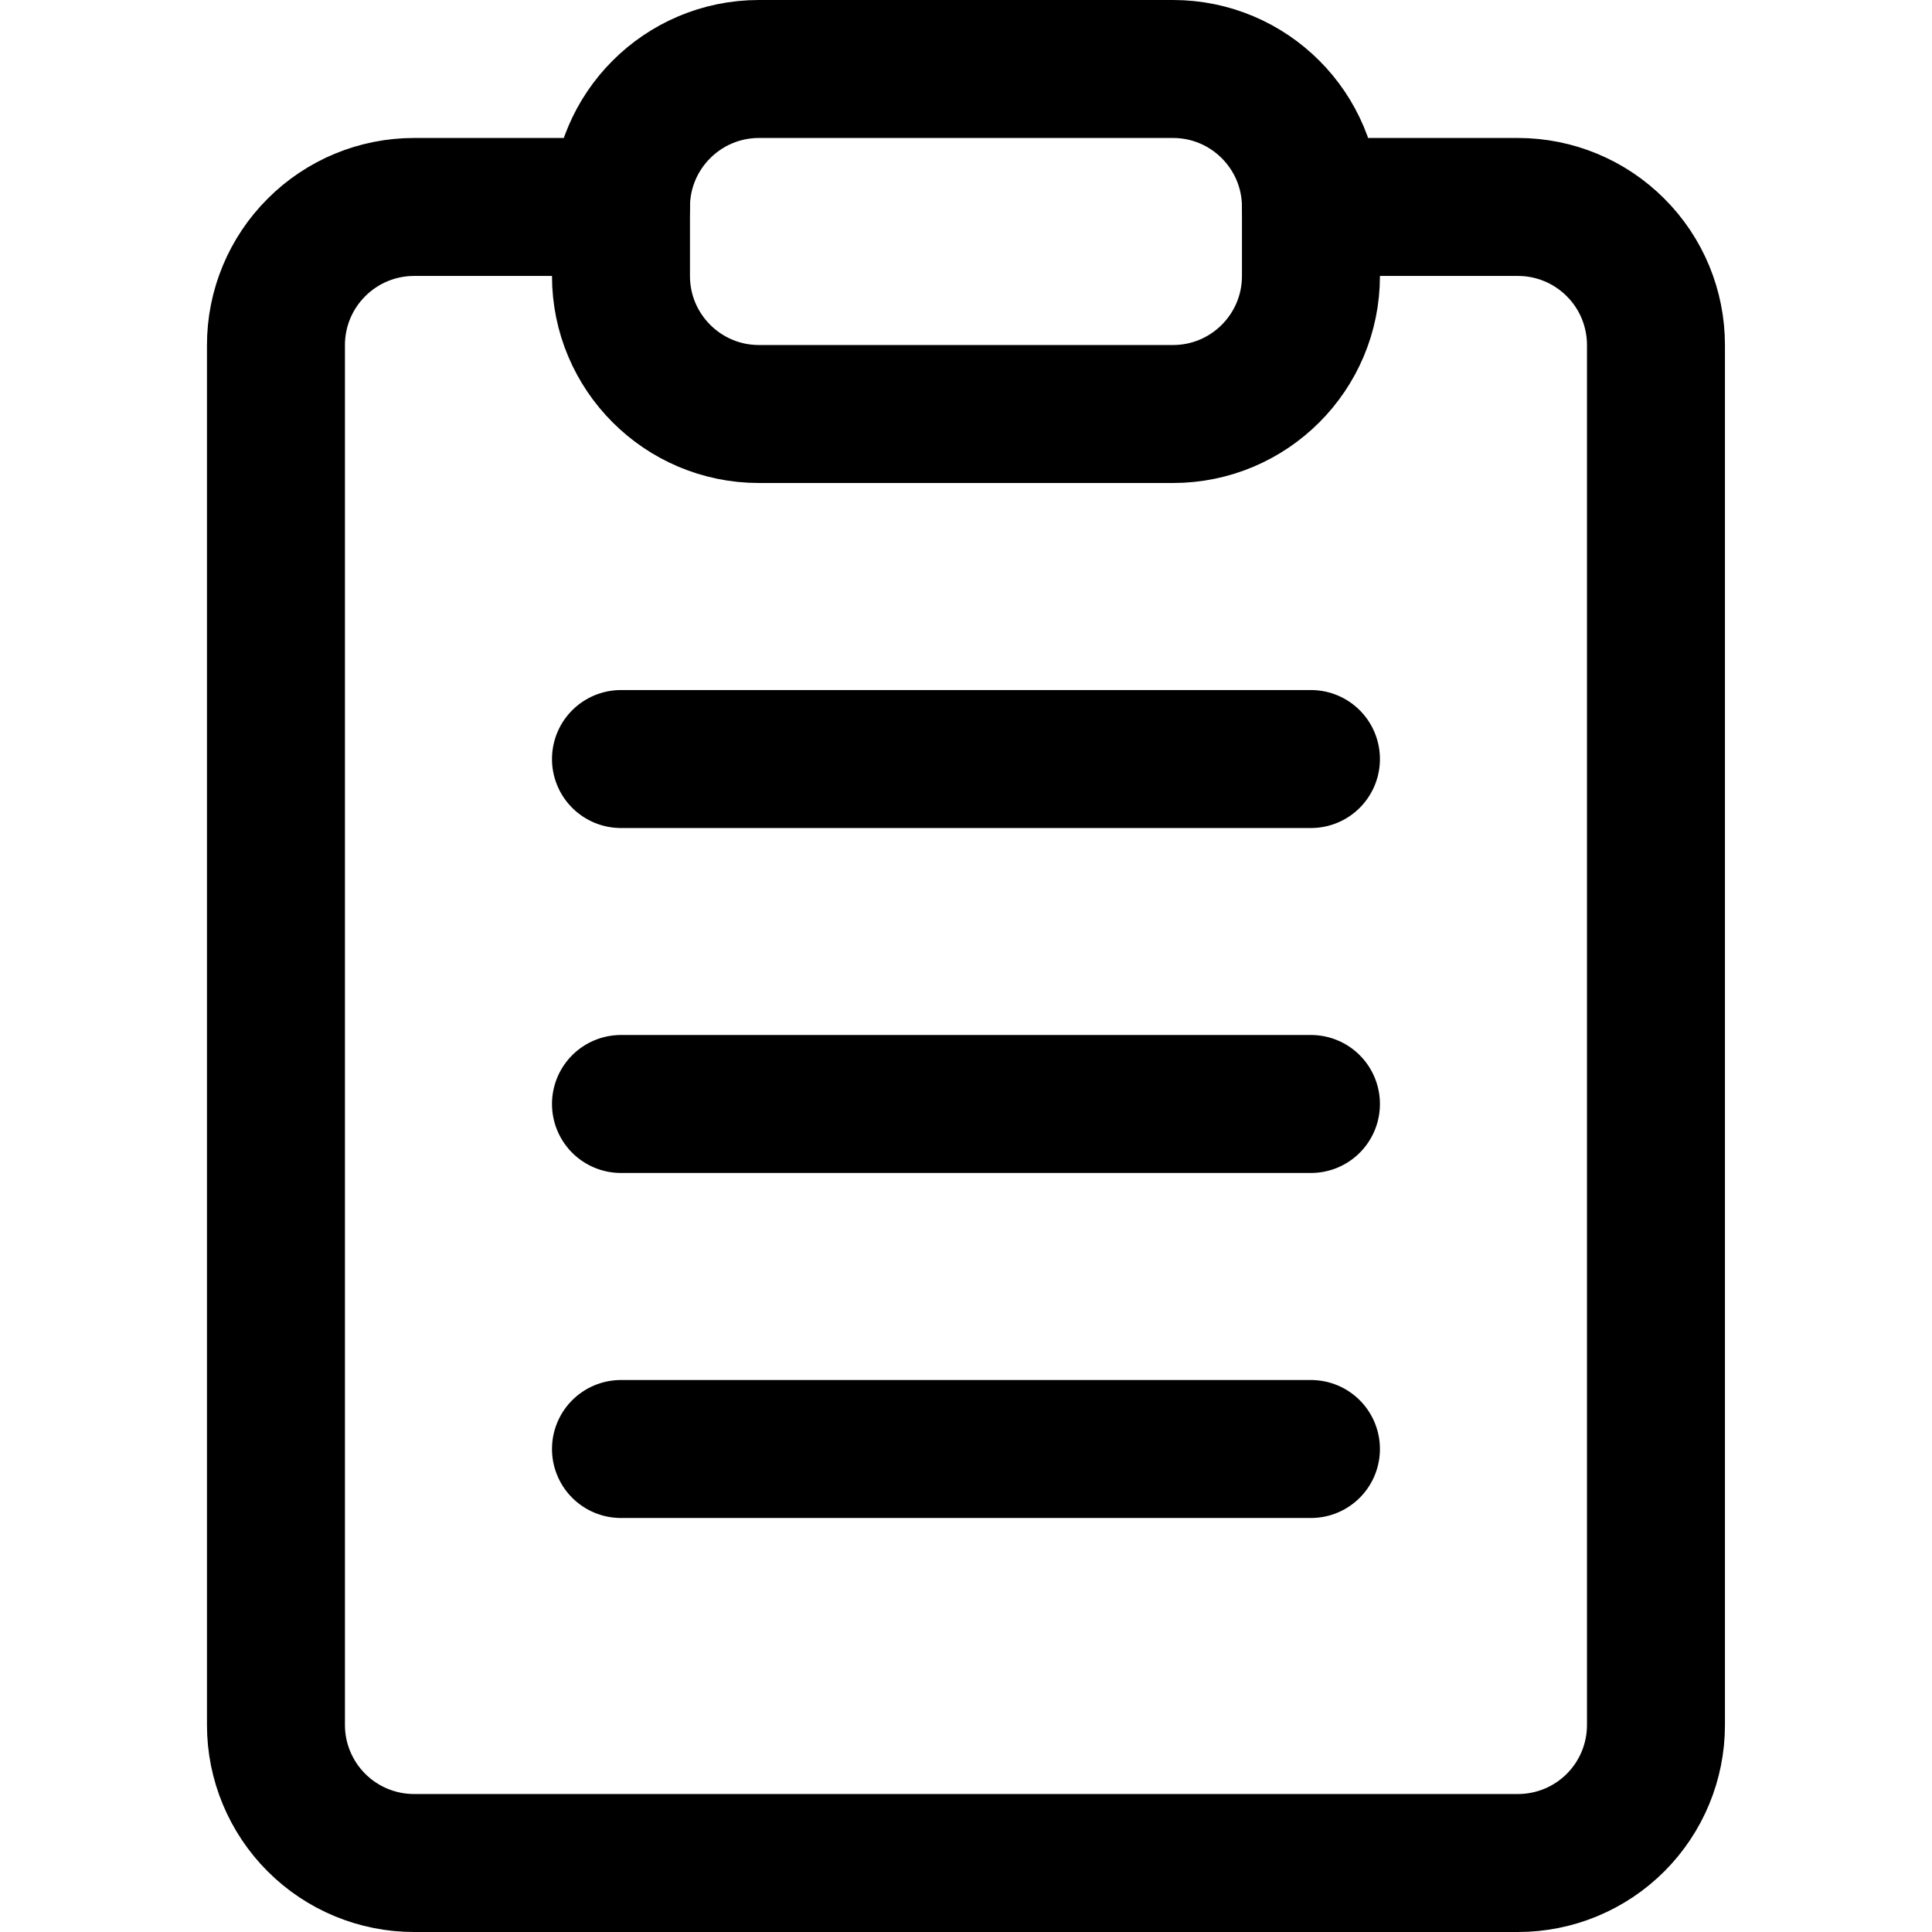 <svg width="24" height="24" viewBox="0 0 24 24" fill="none" xmlns="http://www.w3.org/2000/svg">
<path d="M16.286 2.571H18.857C19.312 2.571 19.748 2.752 20.069 3.074C20.391 3.395 20.571 3.831 20.571 4.286V21.429C20.571 21.883 20.391 22.319 20.069 22.641C19.748 22.962 19.312 23.143 18.857 23.143H5.143C4.688 23.143 4.252 22.962 3.931 22.641C3.609 22.319 3.428 21.883 3.428 21.429V4.286C3.428 3.831 3.609 3.395 3.931 3.074C4.252 2.752 4.688 2.571 5.143 2.571H7.714" stroke="black" stroke-width="1.714" stroke-linecap="round" stroke-linejoin="round"/>
<path d="M14.571 0.857H9.428C8.482 0.857 7.714 1.625 7.714 2.571V3.429C7.714 4.375 8.482 5.143 9.428 5.143H14.571C15.518 5.143 16.285 4.375 16.285 3.429V2.571C16.285 1.625 15.518 0.857 14.571 0.857Z" stroke="black" stroke-width="1.714" stroke-linecap="round" stroke-linejoin="round"/>
<path d="M7.714 9.429H16.285M7.714 13.714H16.285M7.714 18H16.285" stroke="black" stroke-width="1.714" stroke-linecap="round" stroke-linejoin="round"/>
</svg>
